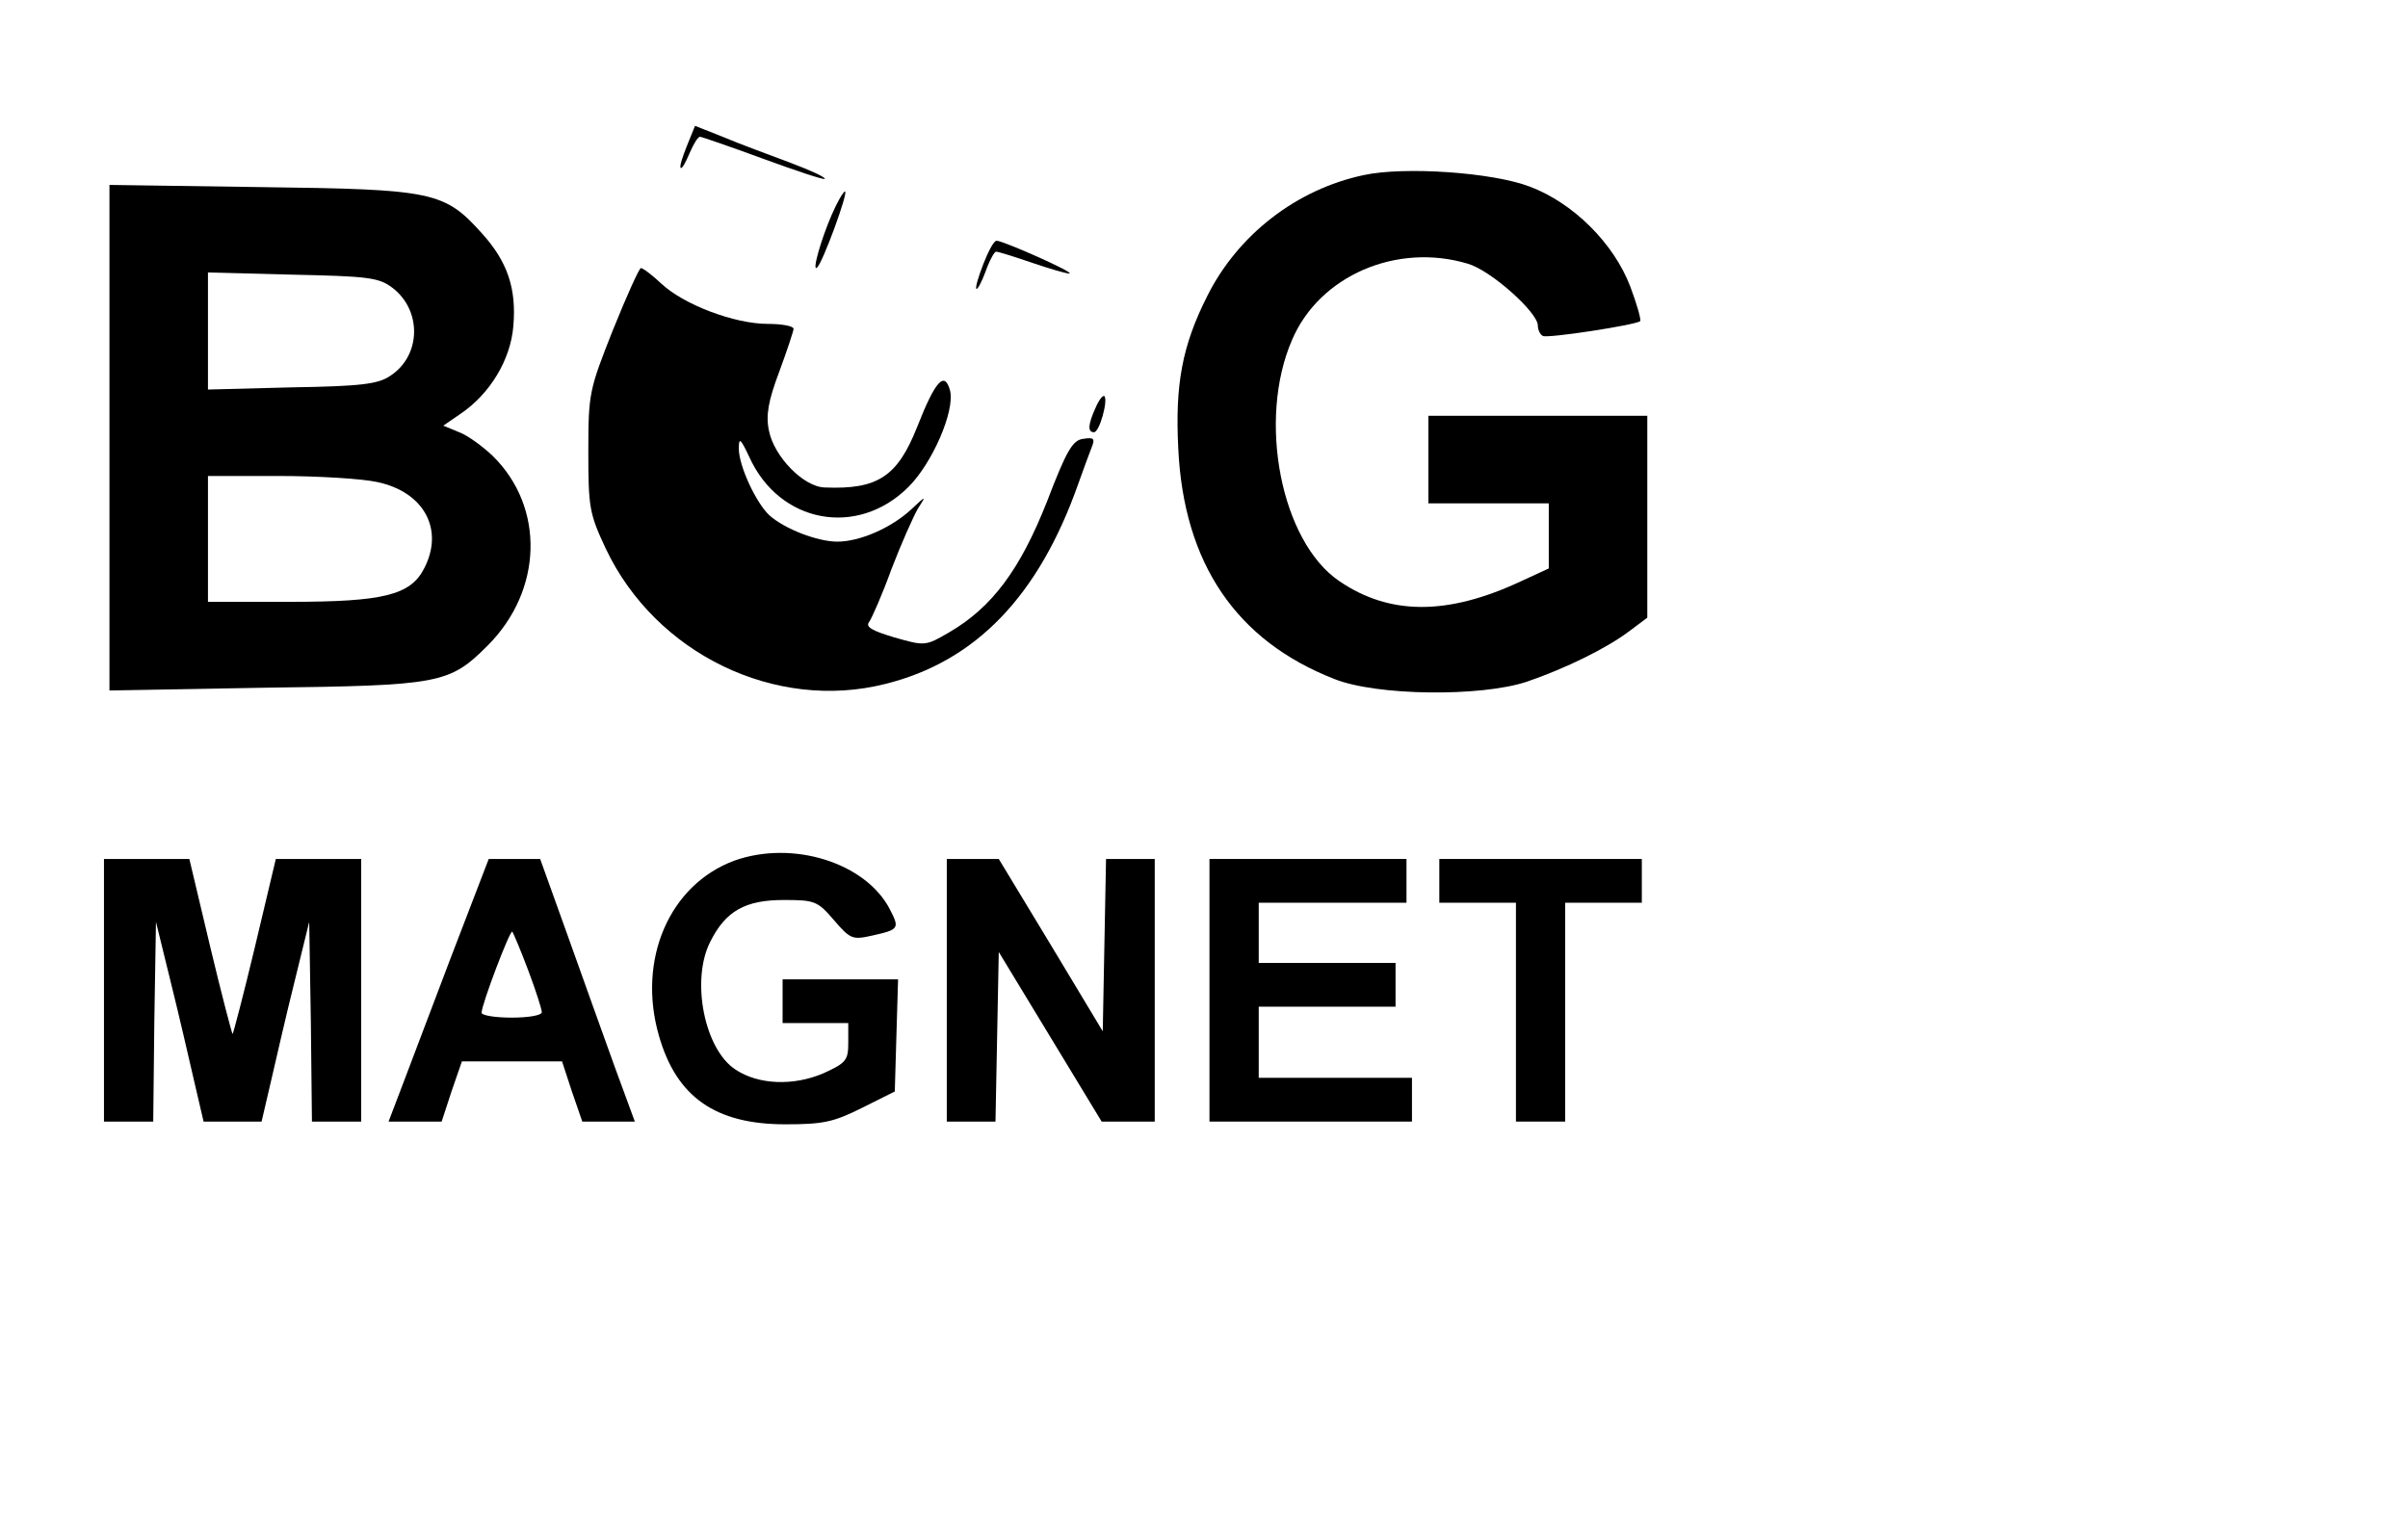 <?xml version="1.0" standalone="no"?>
<!DOCTYPE svg PUBLIC "-//W3C//DTD SVG 20010904//EN"
 "http://www.w3.org/TR/2001/REC-SVG-20010904/DTD/svg10.dtd">
<svg version="1.0" xmlns="http://www.w3.org/2000/svg"
 width="440pt" height="280pt" viewBox="0 0 440 280"
 preserveAspectRatio="xMidYMid meet">

<g transform="translate(0,280) scale(0.1,-0.1)"
fill="#000000" stroke="none">
<path d="M1255 2533 c-8 -20 -14 -38 -11 -40 2 -2 9 10 16 27 7 16 15 30 19
30 3 0 55 -18 115 -40 60 -22 111 -39 113 -37 2 3 -27 16 -64 30 -37 14 -92
34 -120 46 l-53 21 -15 -37z"/>
<path d="M2492 2480 c-123 -26 -230 -109 -286 -221 -46 -91 -59 -162 -53 -279
10 -210 106 -351 285 -421 77 -31 268 -33 352 -5 70 24 146 61 188 93 l32 24
0 185 0 184 -200 0 -200 0 0 -80 0 -80 110 0 110 0 0 -59 0 -60 -52 -24 c-133
-62 -239 -62 -331 1 -106 72 -150 294 -86 441 50 117 191 178 321 139 42 -12
128 -89 128 -113 0 -8 4 -16 9 -19 8 -5 170 20 178 27 2 3 -6 31 -18 63 -30
79 -104 153 -184 183 -68 26 -229 37 -303 21z"/>
<path d="M200 2000 l0 -462 283 5 c321 4 338 7 408 77 101 101 105 253 9 347
-18 17 -45 37 -61 43 l-29 12 32 22 c53 36 91 98 96 160 6 69 -11 118 -57 169
-69 77 -89 81 -403 85 l-278 4 0 -462z m517 274 c54 -41 53 -124 -4 -161 -22
-15 -53 -19 -180 -21 l-153 -4 0 107 0 107 154 -4 c138 -3 158 -5 183 -24z
m-28 -355 c86 -18 123 -87 86 -158 -25 -49 -75 -61 -245 -61 l-150 0 0 115 0
115 130 0 c71 0 152 -5 179 -11z"/>
<path d="M1520 2408 c-20 -46 -37 -106 -27 -97 10 8 58 139 51 139 -3 0 -14
-19 -24 -42z"/>
<path d="M1797 2318 c-9 -23 -15 -43 -13 -46 2 -2 10 13 17 32 7 20 16 36 19
36 4 0 33 -9 65 -20 32 -11 63 -20 69 -20 12 1 -121 60 -133 60 -5 0 -15 -19
-24 -42z"/>
<path d="M1120 2197 c-43 -109 -45 -115 -45 -222 0 -103 2 -114 32 -178 91
-192 310 -298 511 -247 165 41 280 161 352 365 10 28 21 58 25 68 6 15 4 18
-15 15 -20 -2 -31 -21 -67 -115 -49 -124 -100 -193 -179 -239 -43 -25 -44 -25
-100 -9 -40 12 -53 19 -46 28 5 7 24 50 41 97 18 47 40 96 48 110 16 25 16 25
-13 -2 -36 -33 -93 -58 -134 -58 -36 0 -96 23 -124 48 -24 22 -56 90 -56 122
0 21 3 19 19 -15 55 -122 198 -148 291 -55 44 44 85 139 76 176 -10 37 -27 18
-60 -66 -36 -91 -72 -115 -169 -111 -39 1 -93 57 -102 104 -6 28 -1 55 19 108
14 38 26 74 26 78 0 5 -21 9 -47 9 -61 0 -153 35 -194 73 -17 16 -34 29 -38
29 -3 0 -26 -51 -51 -113z"/>
<path d="M2002 2055 c-14 -31 -15 -45 -3 -45 10 0 26 58 19 66 -3 2 -10 -7
-16 -21z"/>
<path d="M1342 1227 c-119 -44 -178 -181 -138 -320 32 -112 103 -162 231 -162
69 0 88 4 140 30 l60 30 3 103 3 102 -106 0 -105 0 0 -40 0 -40 60 0 60 0 0
-36 c0 -32 -4 -37 -46 -56 -54 -23 -118 -21 -160 7 -57 37 -82 164 -46 234 28
56 64 76 134 76 57 0 62 -2 92 -37 30 -35 34 -36 70 -28 49 11 50 13 32 48
-44 85 -177 127 -284 89z"/>
<path d="M190 990 l0 -240 45 0 45 0 2 183 3 182 27 -110 c15 -60 34 -143 43
-182 l17 -73 53 0 53 0 17 73 c9 39 28 122 43 182 l27 110 3 -182 2 -183 45 0
45 0 0 240 0 240 -78 0 -78 0 -38 -160 c-21 -88 -40 -160 -41 -160 -1 0 -20
72 -41 160 l-38 160 -78 0 -78 0 0 -240z"/>
<path d="M825 1053 c-37 -98 -78 -206 -91 -240 l-24 -63 48 0 49 0 18 55 19
55 91 0 92 0 18 -55 19 -55 48 0 48 0 -36 98 c-19 53 -58 161 -86 240 l-51
142 -47 0 -47 0 -68 -177z m140 -26 c14 -37 25 -72 25 -77 0 -6 -25 -10 -55
-10 -30 0 -55 4 -55 9 0 15 52 152 56 148 2 -2 15 -33 29 -70z"/>
<path d="M1730 990 l0 -240 45 0 44 0 3 155 3 155 94 -155 94 -155 48 0 49 0
0 240 0 240 -45 0 -44 0 -3 -157 -3 -158 -95 158 -95 157 -47 0 -48 0 0 -240z"/>
<path d="M2210 990 l0 -240 185 0 185 0 0 40 0 40 -140 0 -140 0 0 65 0 65
125 0 125 0 0 40 0 40 -125 0 -125 0 0 55 0 55 135 0 135 0 0 40 0 40 -180 0
-180 0 0 -240z"/>
<path d="M2630 1190 l0 -40 70 0 70 0 0 -200 0 -200 45 0 45 0 0 200 0 200 70
0 70 0 0 40 0 40 -185 0 -185 0 0 -40z"/>
</g>
</svg>
